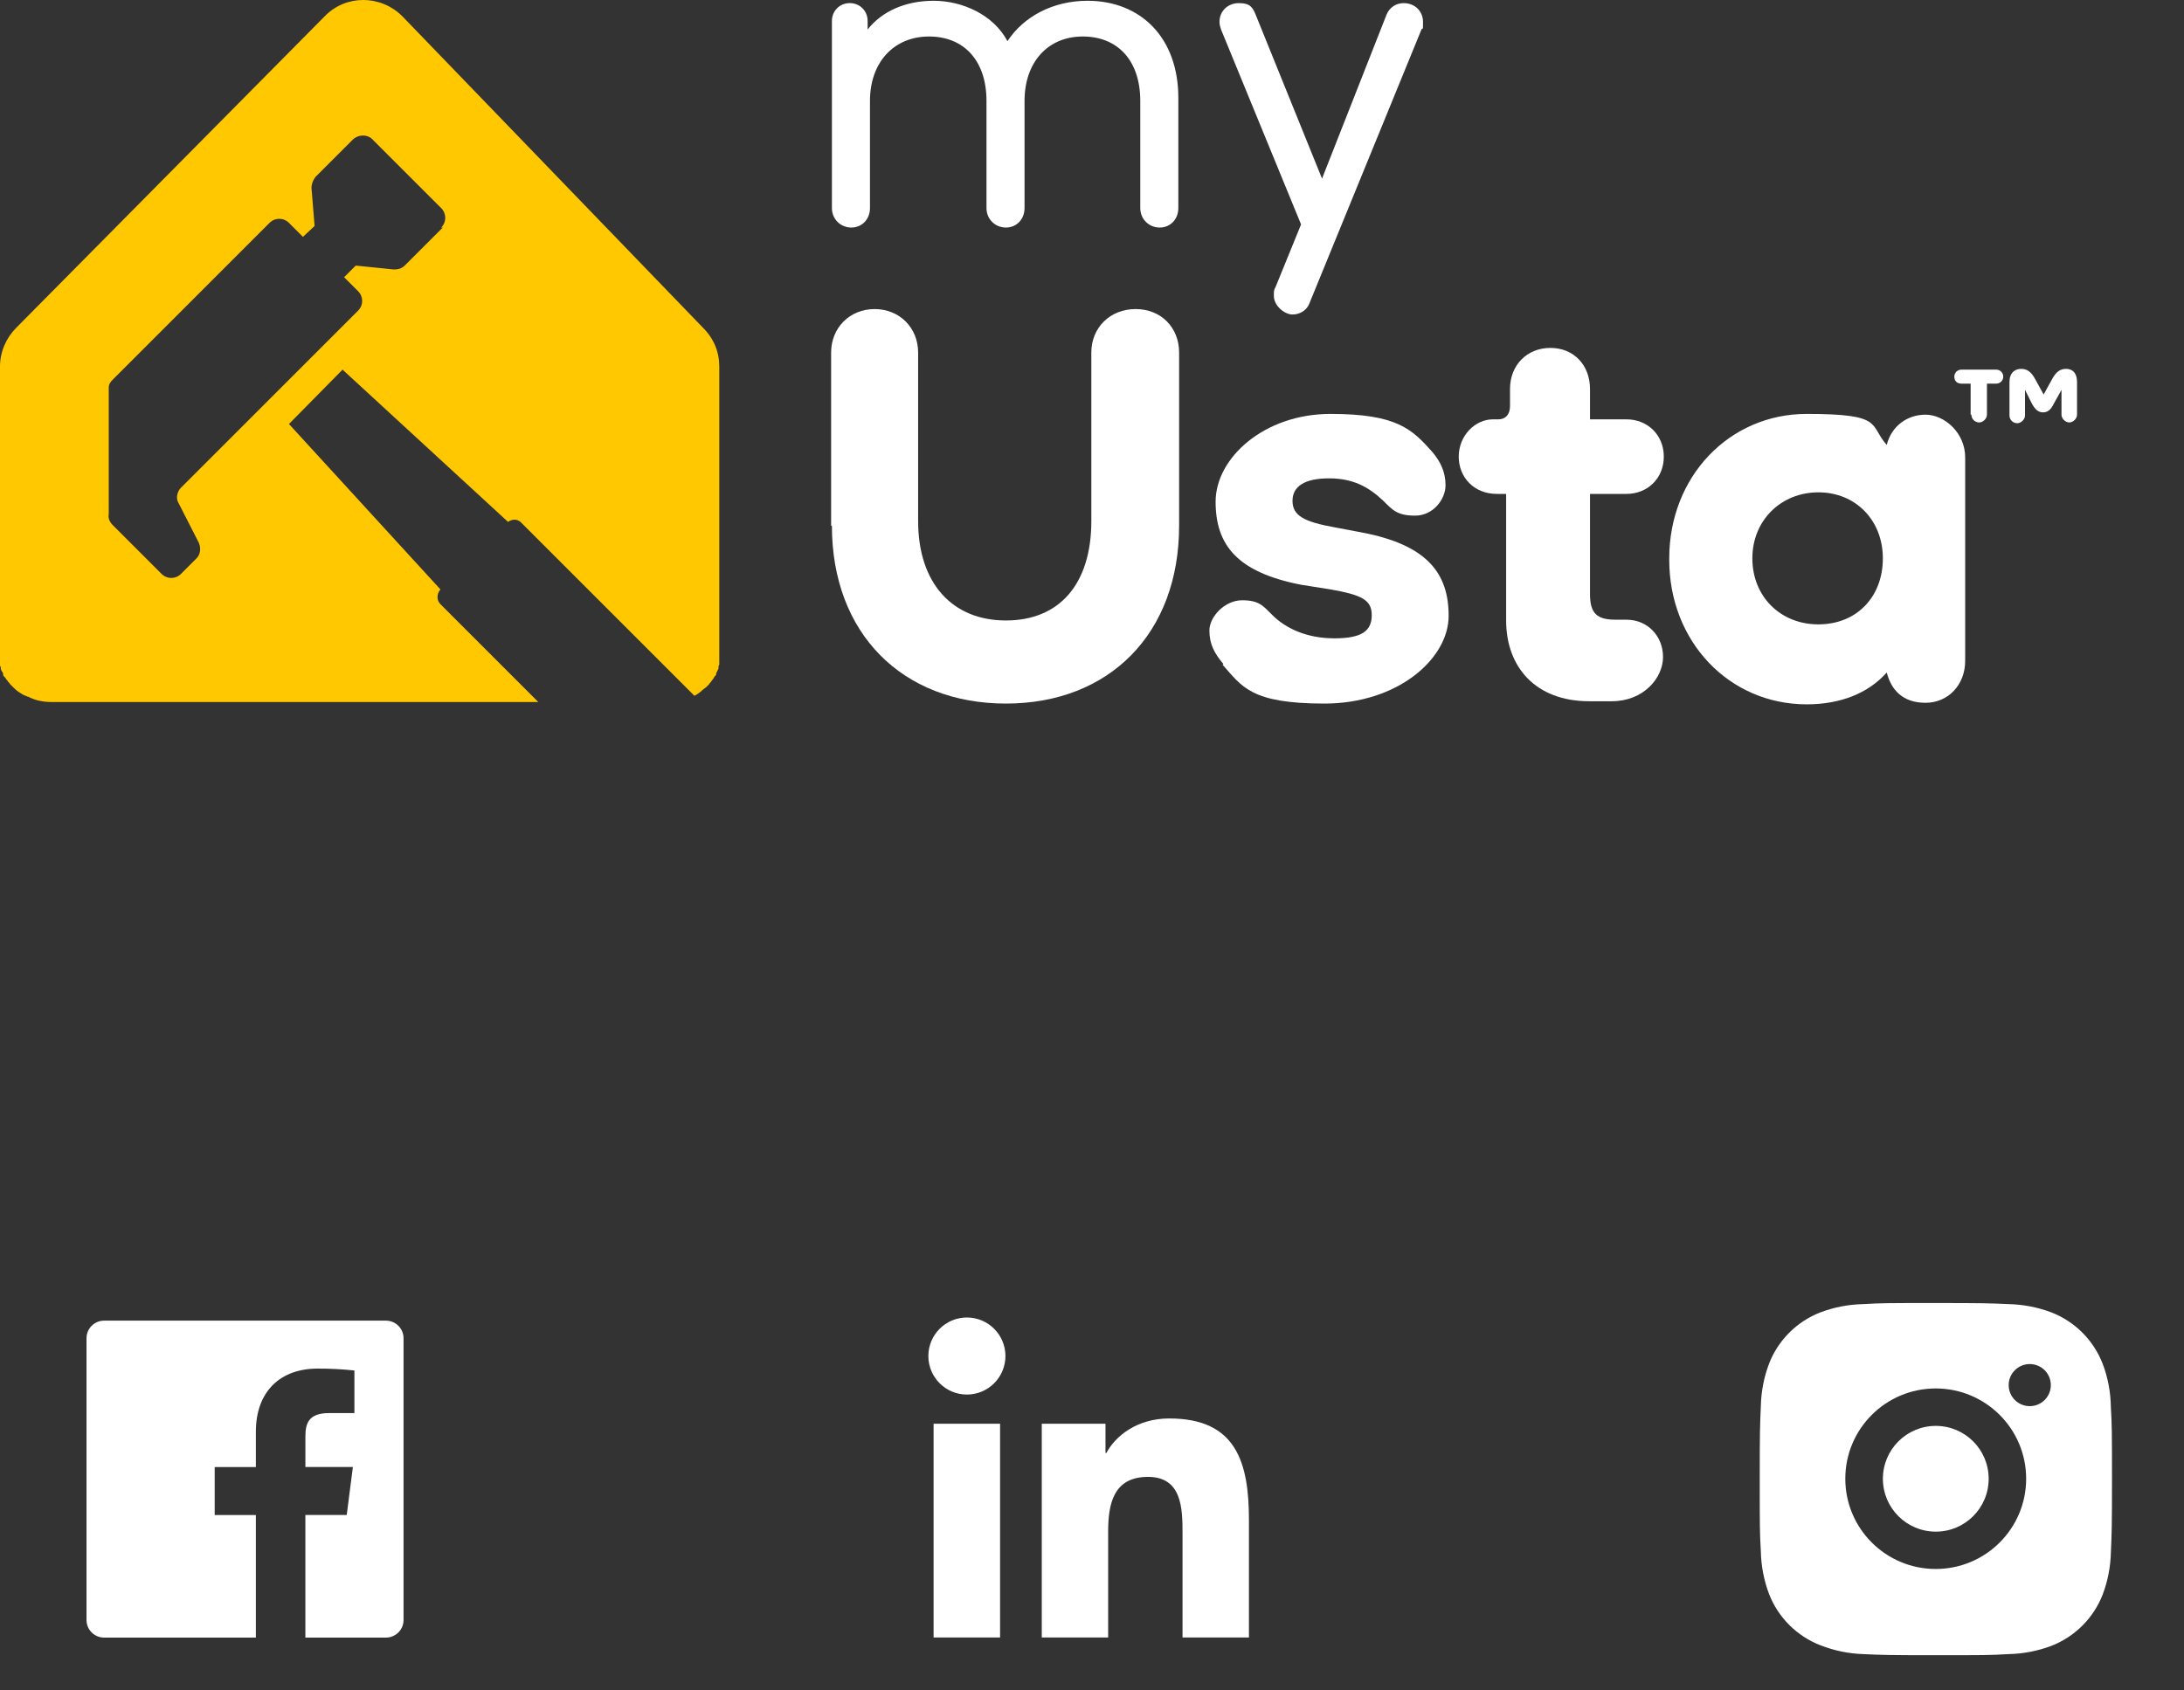 <svg width="124" height="96" viewBox="0 0 124 96" fill="none" xmlns="http://www.w3.org/2000/svg">
<rect x="0" y="0" width="124" height="96" fill="#333333" stroke="none"/>
<path d="M47.233 11.775V1.191C47.233 0.618 47.674 0.176 48.247 0.176C48.82 0.176 49.261 0.618 49.261 1.191V1.676C50.055 0.662 51.378 0.044 53.01 0.044C54.642 0.044 56.406 0.838 57.2 2.337C58.126 0.926 59.802 0.044 61.742 0.044C64.785 0.044 66.902 2.161 66.902 5.557V11.819C66.902 12.437 66.461 12.922 65.844 12.922C65.226 12.922 64.741 12.437 64.741 11.819V5.733C64.741 3.44 63.462 2.073 61.477 2.073C59.493 2.073 58.17 3.528 58.17 5.733V11.819C58.17 12.437 57.729 12.922 57.111 12.922C56.494 12.922 56.009 12.437 56.009 11.819V5.733C56.009 3.44 54.73 2.073 52.745 2.073C50.761 2.073 49.394 3.528 49.394 5.733V11.819C49.394 12.437 48.953 12.922 48.335 12.922C47.718 12.922 47.233 12.437 47.233 11.819V11.775Z" fill="white"/>
<path d="M72.326 16.715C72.326 16.582 72.326 16.45 72.414 16.318L73.87 12.745L69.327 1.676C69.283 1.544 69.239 1.411 69.239 1.235C69.239 0.662 69.68 0.177 70.341 0.177C71.003 0.177 71.135 0.441 71.312 0.882L75.06 10.143L78.721 0.838C78.897 0.397 79.294 0.177 79.691 0.177C80.353 0.177 80.794 0.662 80.794 1.235C80.794 1.808 80.794 1.544 80.705 1.676L74.355 17.2C74.222 17.597 73.826 17.861 73.385 17.861C72.944 17.861 72.326 17.376 72.326 16.803V16.715Z" fill="white"/>
<path d="M47.188 29.857V20.022C47.188 18.611 48.247 17.552 49.658 17.552C51.069 17.552 52.128 18.611 52.128 20.022V29.592C52.128 33.12 54.068 35.237 57.111 35.237C60.154 35.237 61.962 33.164 61.962 29.592V20.022C61.962 18.611 63.021 17.552 64.476 17.552C65.932 17.552 66.946 18.611 66.946 20.022V29.857C66.946 35.987 62.977 39.956 57.111 39.956C51.246 39.956 47.233 35.987 47.233 29.857H47.188Z" fill="white"/>
<path d="M69.459 37.707C68.974 37.133 68.665 36.604 68.665 35.81C68.665 35.017 69.548 34.09 70.518 34.09C71.488 34.09 71.709 34.399 72.238 34.928C72.987 35.678 74.178 36.251 75.766 36.251C77.353 36.251 77.883 35.81 77.883 34.928C77.883 34.046 77.265 33.782 75.545 33.473L73.87 33.208C70.253 32.503 69.018 30.959 69.018 28.49C69.018 26.02 71.753 23.506 75.545 23.506C79.338 23.506 80.176 24.388 81.323 25.667C81.764 26.196 82.072 26.77 82.072 27.563C82.072 28.357 81.367 29.283 80.352 29.283C79.338 29.283 79.073 28.975 78.544 28.445C77.706 27.652 76.824 27.166 75.457 27.166C74.09 27.166 73.384 27.608 73.384 28.445C73.384 29.283 74.046 29.636 75.766 29.945L77.398 30.254C81.014 30.959 82.249 32.547 82.249 34.972C82.249 37.398 79.382 39.956 75.192 39.956C71.003 39.956 70.518 38.986 69.415 37.751L69.459 37.707Z" fill="white"/>
<path d="M90.231 39.824C87.188 39.824 85.513 37.883 85.513 35.237V28.049H84.983C83.704 28.049 82.822 27.122 82.822 25.932C82.822 24.741 83.748 23.815 84.763 23.815H85.071C85.468 23.815 85.733 23.55 85.733 23.065V22.095C85.733 20.728 86.703 19.758 88.026 19.758C89.349 19.758 90.275 20.728 90.275 22.095V23.815H92.348C93.539 23.815 94.465 24.697 94.465 25.932C94.465 27.167 93.539 28.049 92.348 28.049H90.275V33.738C90.275 34.84 90.672 35.193 91.731 35.193H92.348C93.539 35.193 94.421 36.119 94.421 37.31C94.421 38.501 93.318 39.824 91.51 39.824H90.275H90.231Z" fill="white"/>
<path d="M94.774 31.709C94.774 27.078 98.169 23.506 102.58 23.506C106.99 23.506 106.108 24.123 107.122 25.27C107.387 24.212 108.269 23.55 109.327 23.55C110.386 23.55 111.576 24.564 111.576 25.976V37.53C111.576 38.898 110.606 39.912 109.327 39.912C108.048 39.912 107.387 39.206 107.122 38.192C106.064 39.383 104.476 40 102.58 40C98.169 40 94.774 36.428 94.774 31.797V31.709ZM106.902 31.709C106.902 29.548 105.358 27.96 103.241 27.96C101.124 27.96 99.493 29.548 99.493 31.709C99.493 33.87 101.08 35.458 103.241 35.458C105.402 35.458 106.902 33.914 106.902 31.709Z" fill="white"/>
<path d="M39.912 18.611L22.845 0.926C21.61 -0.309 19.625 -0.309 18.434 0.926L0.926 18.611C0.353 19.184 0 19.978 0 20.816V36.825C0 36.913 0 37.001 0 37.045C0 37.133 0 37.222 0 37.266C0 37.354 0 37.398 0 37.486C0 37.53 0 37.618 0 37.663C0 37.663 0 37.663 0 37.707C0 37.707 0 37.707 0 37.751C0 37.795 -2.53008e-07 37.839 0.044 37.883C0.044 37.883 0.044 37.927 0.044 37.971C0.044 38.059 0.132 38.148 0.176 38.236C0.176 38.236 0.176 38.28 0.176 38.324C0.176 38.368 0.265 38.456 0.309 38.501C0.353 38.589 0.397 38.633 0.441 38.677C0.441 38.721 0.529 38.765 0.573 38.853C0.617 38.898 0.662 38.942 0.75 39.03C0.838 39.118 0.926 39.206 1.058 39.294C1.191 39.383 1.323 39.471 1.455 39.515C1.455 39.515 1.499 39.515 1.544 39.559C1.544 39.559 1.632 39.559 1.676 39.603C2.029 39.779 2.47 39.868 2.911 39.868H30.562L25.006 34.311C24.785 34.09 24.785 33.738 25.006 33.473L16.406 24.079L19.449 20.992L28.842 29.636C29.107 29.46 29.416 29.46 29.636 29.724L39.427 39.515C39.603 39.427 39.779 39.294 39.912 39.162C39.956 39.118 40.044 39.074 40.088 39.03C40.132 38.986 40.176 38.942 40.265 38.853C40.265 38.809 40.353 38.765 40.397 38.677C40.441 38.633 40.485 38.545 40.529 38.501C40.529 38.456 40.617 38.368 40.661 38.324C40.661 38.324 40.661 38.28 40.661 38.236C40.706 38.148 40.75 38.059 40.794 37.971C40.794 37.971 40.794 37.927 40.794 37.883C40.794 37.839 40.794 37.795 40.838 37.751C40.838 37.751 40.838 37.751 40.838 37.707C40.838 37.707 40.838 37.707 40.838 37.663C40.838 37.618 40.838 37.53 40.838 37.486C40.838 37.398 40.838 37.354 40.838 37.266C40.838 37.178 40.838 37.089 40.838 37.045C40.838 36.957 40.838 36.869 40.838 36.825V20.816C40.838 19.978 40.529 19.228 39.912 18.611ZM25.138 12.922L22.977 15.083C22.8 15.259 22.58 15.303 22.359 15.303L20.198 15.083L19.537 15.744L20.331 16.538C20.64 16.847 20.64 17.332 20.331 17.641L10.276 27.696C10.055 27.916 9.967 28.313 10.143 28.578L11.29 30.827C11.422 31.136 11.378 31.488 11.158 31.709L10.276 32.591C9.967 32.9 9.482 32.9 9.173 32.591L6.395 29.813C6.218 29.636 6.13 29.416 6.174 29.195V22.007C6.174 21.83 6.262 21.698 6.395 21.566L15.303 12.657C15.612 12.348 16.097 12.348 16.406 12.657L17.2 13.451L17.861 12.834L17.685 10.672C17.685 10.452 17.773 10.232 17.905 10.055L20.066 7.894C20.375 7.63 20.86 7.63 21.125 7.894L25.05 11.819C25.358 12.128 25.358 12.613 25.05 12.922H25.138Z" fill="#FFC800"/>
<path d="M111.886 23.55V21.786H111.356C111.092 21.786 110.959 21.61 110.959 21.389C110.959 21.169 111.136 20.992 111.356 20.992H113.341C113.561 20.992 113.738 21.169 113.738 21.389C113.738 21.61 113.561 21.786 113.341 21.786H112.812V23.55C112.812 23.771 112.591 23.991 112.371 23.991C112.15 23.991 111.93 23.815 111.93 23.55H111.886ZM114.091 23.55V21.698C114.091 21.169 114.399 20.948 114.752 20.948C115.105 20.948 115.326 21.125 115.546 21.522L116.031 22.404L116.516 21.522C116.737 21.125 116.957 20.948 117.31 20.948C117.663 20.948 117.927 21.169 117.927 21.698V23.55C117.927 23.771 117.707 23.991 117.486 23.991C117.266 23.991 117.045 23.771 117.045 23.55V22.139L116.604 22.933C116.428 23.286 116.252 23.418 115.987 23.418C115.722 23.418 115.546 23.241 115.37 22.933L114.973 22.139V23.594C114.973 23.815 114.752 24.035 114.532 24.035C114.311 24.035 114.091 23.859 114.091 23.594V23.55Z" fill="white"/>
<path d="M21.912 75H5.912C5.359 75 4.912 75.448 4.912 76V92C4.912 92.552 5.359 93 5.912 93H14.527V86.04H12.189V83.315H14.527V81.315C14.527 78.99 15.947 77.723 18.027 77.723C18.726 77.721 19.426 77.757 20.122 77.83V80.25H18.687C17.559 80.25 17.339 80.788 17.339 81.575V83.31H20.036L19.686 86.035H17.338V93H21.912C22.465 93 22.912 92.552 22.912 92V76C22.912 75.448 22.465 75 21.912 75Z" fill="white"/>
<path d="M54.897 79.197C56.105 79.197 57.085 78.218 57.085 77.009C57.085 75.801 56.105 74.821 54.897 74.821C53.688 74.821 52.709 75.801 52.709 77.009C52.709 78.218 53.688 79.197 54.897 79.197Z" fill="white"/>
<path d="M59.148 80.855V92.994H62.917V86.991C62.917 85.407 63.215 83.873 65.179 83.873C67.116 83.873 67.14 85.684 67.14 87.091V92.995H70.911V86.338C70.911 83.068 70.207 80.555 66.385 80.555C64.55 80.555 63.32 81.562 62.817 82.515H62.766V80.855H59.148V80.855ZM53.006 80.855H56.781V92.994H53.006V80.855Z" fill="white"/>
<path d="M119.847 79.903C119.835 79.064 119.68 78.231 119.382 77.446C118.861 76.106 117.801 75.046 116.458 74.527C115.682 74.235 114.861 74.079 114.03 74.061C112.962 74.013 112.623 74 109.911 74C107.199 74 106.851 74 105.79 74.061C104.961 74.079 104.14 74.235 103.364 74.527C102.021 75.046 100.959 76.106 100.439 77.446C100.147 78.221 99.99 79.04 99.974 79.869C99.926 80.936 99.912 81.275 99.912 83.982C99.912 86.69 99.912 87.036 99.974 88.096C99.991 88.925 100.147 89.743 100.439 90.521C100.96 91.86 102.021 92.92 103.365 93.439C104.138 93.741 104.959 93.911 105.791 93.938C106.861 93.986 107.2 94 109.912 94C112.624 94 112.972 94 114.032 93.938C114.862 93.921 115.683 93.765 116.46 93.473C117.803 92.953 118.863 91.893 119.384 90.554C119.676 89.778 119.833 88.96 119.85 88.129C119.897 87.062 119.912 86.724 119.912 84.016C119.91 81.308 119.91 80.964 119.847 79.903ZM109.904 89.103C107.068 89.103 104.77 86.808 104.77 83.977C104.77 81.145 107.068 78.851 109.904 78.851C112.738 78.851 115.038 81.145 115.038 83.977C115.038 86.808 112.738 89.103 109.904 89.103ZM115.243 79.856C114.58 79.856 114.046 79.322 114.046 78.661C114.046 78 114.58 77.466 115.243 77.466C115.904 77.466 116.439 78 116.439 78.661C116.439 79.322 115.904 79.856 115.243 79.856Z" fill="white"/>
<path d="M109.907 86.983C111.566 86.983 112.91 85.638 112.91 83.98C112.91 82.321 111.566 80.977 109.907 80.977C108.249 80.977 106.904 82.321 106.904 83.98C106.904 85.638 108.249 86.983 109.907 86.983Z" fill="white"/>
</svg>
